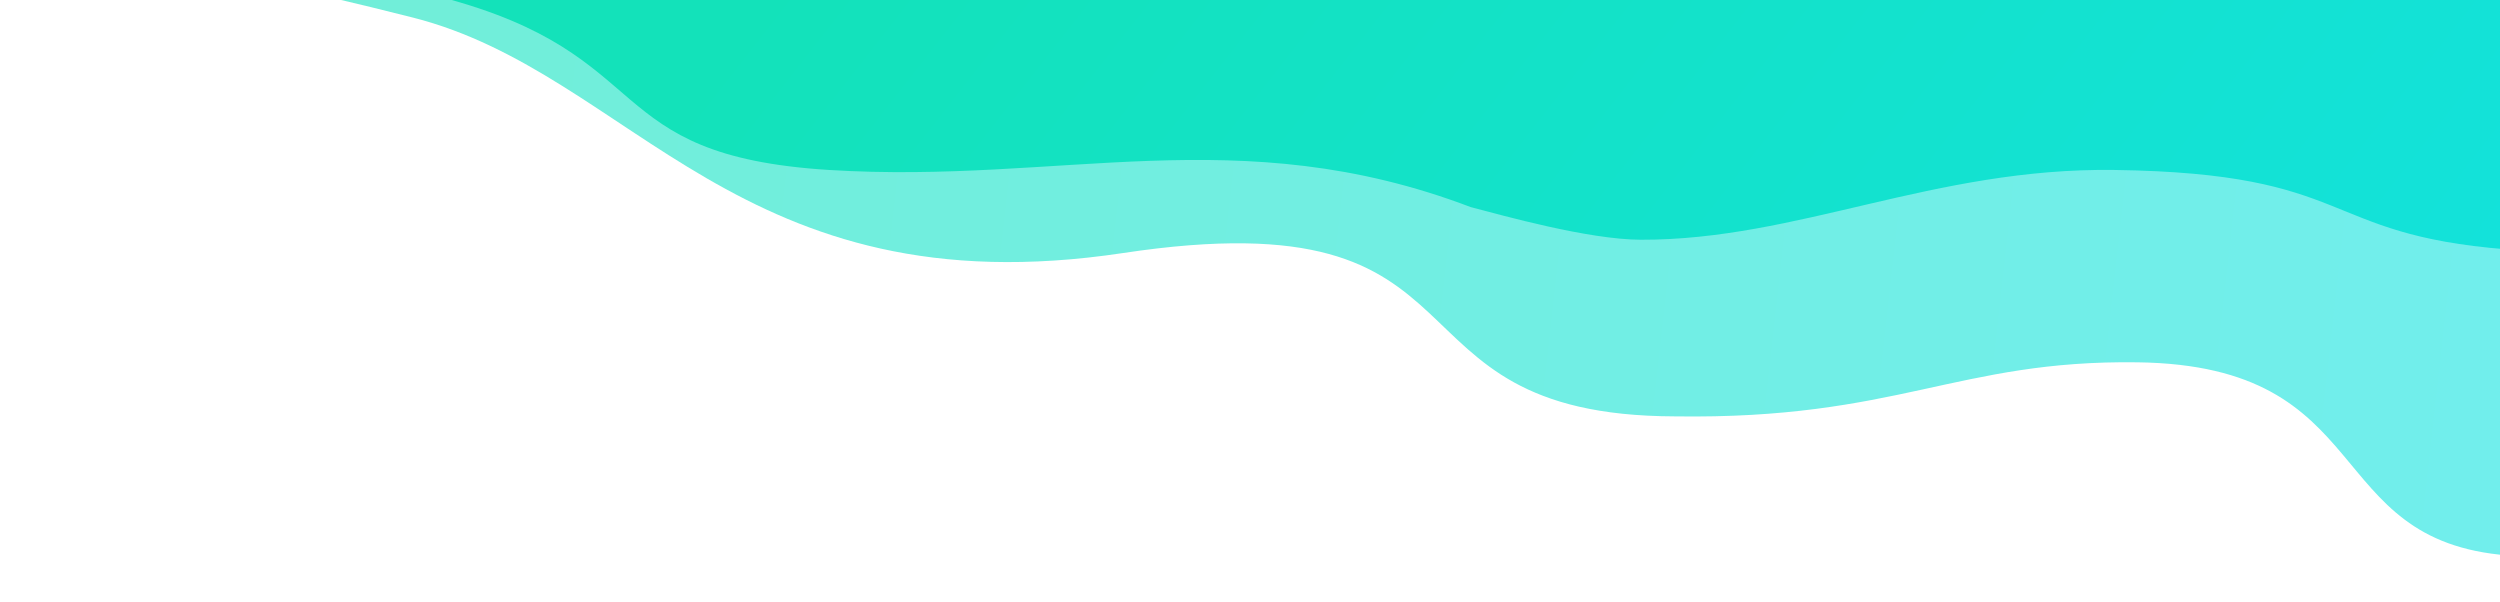 <svg xmlns="http://www.w3.org/2000/svg" xmlns:xlink="http://www.w3.org/1999/xlink" width="1920" height="462" viewBox="0 0 1920 462">
  <defs>
    <clipPath id="clip-path">
      <rect id="Rectangle_1488" data-name="Rectangle 1488" width="1920" height="462" fill="#fff" stroke="#707070" stroke-width="1"/>
    </clipPath>
    <linearGradient id="linear-gradient" x1="0.032" y1="0.628" x2="0.972" y2="0.652" gradientUnits="objectBoundingBox">
      <stop offset="0" stop-color="#13e2ba"/>
      <stop offset="1" stop-color="#13e2e2"/>
    </linearGradient>
    <linearGradient id="linear-gradient-2" x1="0.258" y1="0.705" x2="1.096" y2="0.783" xlink:href="#linear-gradient"/>
  </defs>
  <g id="Groupe_de_masques_8" data-name="Groupe de masques 8" clipPath="url(#clip-path)">
    <path id="Tracé_1" data-name="Tracé 1" d="M2419.155,455.564c-144.86-11.172-98.734-145.829-284.611-148.312-138.663-1.852-184.551,44-355.156,41.527-234.66-.617-128.3-170.035-423.808-125.456S979.109,85.5,810.254,42.534,419.993-40.716,419.993-40.716L2613.34-28.3Z" transform="translate(-493 -29)" opacity="0.6" fill="url(#linear-gradient)"/>
    <path id="Tracé_1-2" data-name="Tracé 1" d="M2418.1,220.5c-144.86-11.5-115.407-58.409-301.284-60.965-138.663-1.907-243.538,53.915-363.583,53.59-40.505-.11-106.215-18.683-130.726-25.074-178.387-67.848-314.243-17.385-492.8-28.516s-129.174-88.5-298.029-132.747-411.686-67.5-411.686-67.5L2613.34-27.933Z" transform="translate(-493 -29)" fill="url(#linear-gradient-2)"/>
  </g>
</svg>
